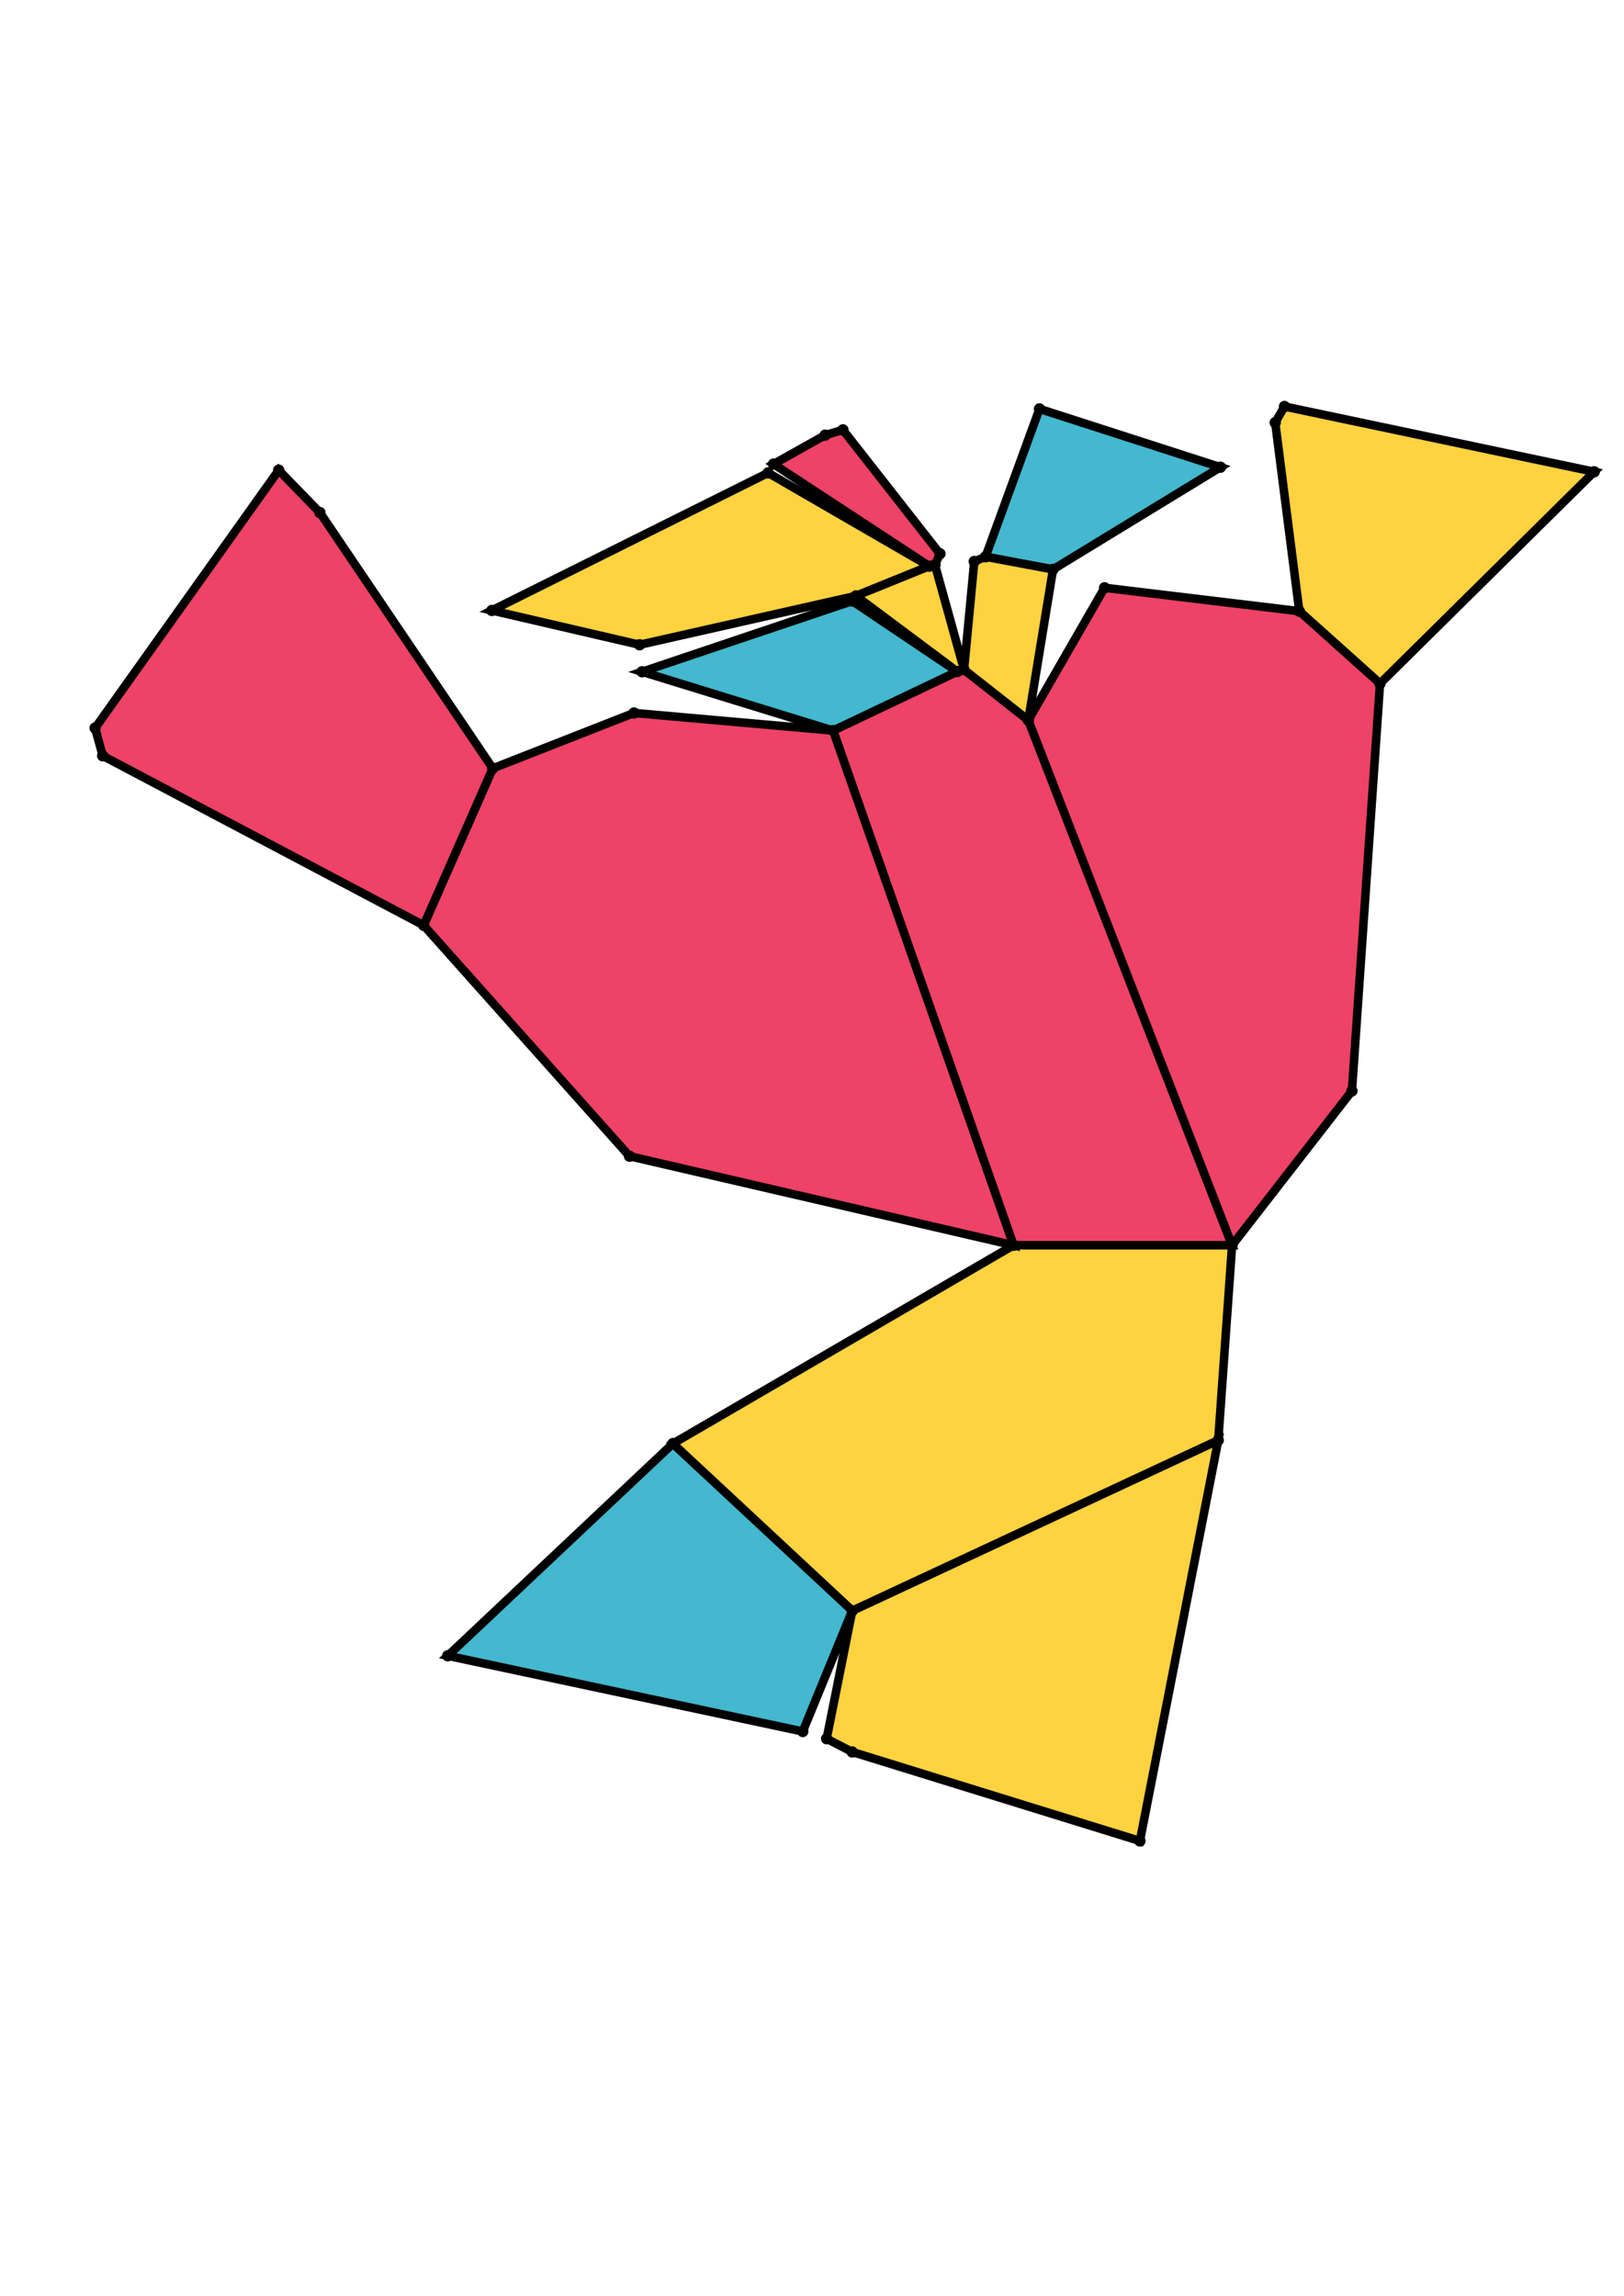 <?xml version="1.0" encoding="UTF-8" standalone="yes"?>
<!DOCTYPE svg PUBLIC "-//W3C//DTD SVG 1.0//EN" "http://www.w3.org/TR/2001/REC-SVG-20010904/DTD/svg10.dtd">
<!-- generated using polymake; Michael Joswig, Georg Loho, Benjamin Lorenz, Rico Raber; license CC BY-NC-SA 3.0; see polymake.org and matchthenet.de -->
<svg height="841pt" id="document" viewBox="0 -595.173 572 595.173" width="595pt" xmlns="http://www.w3.org/2000/svg" xmlns:svg="http://www.w3.org/2000/svg" xmlns:xlink="http://www.w3.org/1999/xlink">
	<title id="document_title">planar_net_</title>
	<polygon points="356.979,-263.286 433.964,-263.286 362.197,-448.204 339.544,-465.999 337.15,-465.323 293.426,-444.542 " style="fill: rgb(238,66,102); fill-opacity: 1; stroke: rgb(0,0,0); stroke-width: 3" />
	<polygon points="401.493,-53.5 429.09,-194.639 300.178,-134.584 291.159,-89.515 300.157,-84.85 " style="fill: rgb(255,210,63); fill-opacity: 1; stroke: rgb(0,0,0); stroke-width: 3" />
	<polygon points="457.638,-486.588 486.065,-461.111 561.5,-535.684 452.416,-558.673 449.151,-553.008 " style="fill: rgb(255,210,63); fill-opacity: 1; stroke: rgb(0,0,0); stroke-width: 3" />
	<polygon points="429.09,-194.639 433.964,-263.286 356.979,-263.286 236.988,-193.427 300.178,-134.584 " style="fill: rgb(255,210,63); fill-opacity: 1; stroke: rgb(0,0,0); stroke-width: 3" />
	<polygon points="356.979,-263.286 293.426,-444.542 223.301,-450.747 173.553,-431.24 149.22,-375.954 221.722,-294.65 " style="fill: rgb(238,66,102); fill-opacity: 1; stroke: rgb(0,0,0); stroke-width: 3" />
	<polygon points="236.988,-193.427 157.709,-118.715 282.745,-92.055 300.178,-134.584 " style="fill: rgb(67,184,206); fill-opacity: 1; stroke: rgb(0,0,0); stroke-width: 3" />
	<polygon points="293.426,-444.542 337.15,-465.323 300.179,-490.159 226.144,-465.257 " style="fill: rgb(67,184,206); fill-opacity: 1; stroke: rgb(0,0,0); stroke-width: 3" />
	<polygon points="370.891,-501.303 429.861,-537.296 366.126,-557.828 347.126,-505.757 " style="fill: rgb(67,184,206); fill-opacity: 1; stroke: rgb(0,0,0); stroke-width: 3" />
	<polygon points="149.22,-375.954 173.553,-431.24 112.678,-521.309 98.164,-536.247 33.5,-445.438 36.172,-435.661 " style="fill: rgb(238,66,102); fill-opacity: 1; stroke: rgb(0,0,0); stroke-width: 3" />
	<polygon points="301.466,-491.975 327.308,-502.437 270.54,-535.303 173.224,-486.848 225.275,-474.762 " style="fill: rgb(255,210,63); fill-opacity: 1; stroke: rgb(0,0,0); stroke-width: 3" />
	<polygon points="337.15,-465.323 339.544,-465.999 329.315,-502.88 327.308,-502.437 301.466,-491.975 " style="fill: rgb(255,210,63); fill-opacity: 1; stroke: rgb(0,0,0); stroke-width: 3" />
	<polygon points="329.315,-502.88 331.069,-506.811 296.89,-550.447 290.623,-548.583 272.452,-538.403 327.308,-502.437 " style="fill: rgb(238,66,102); fill-opacity: 1; stroke: rgb(0,0,0); stroke-width: 3" />
	<polygon points="339.544,-465.999 362.197,-448.204 370.891,-501.303 347.126,-505.757 343.153,-504.102 " style="fill: rgb(255,210,63); fill-opacity: 1; stroke: rgb(0,0,0); stroke-width: 3" />
	<polygon points="362.197,-448.204 433.964,-263.286 476.176,-317.64 486.065,-461.111 457.638,-486.588 389.045,-494.833 " style="fill: rgb(238,66,102); fill-opacity: 1; stroke: rgb(0,0,0); stroke-width: 3" />
	<circle cx="356.979" cy="-263.286" r="2" style="fill: rgb(0,0,0)" />
	<circle cx="433.964" cy="-263.286" r="2" style="fill: rgb(0,0,0)" />
	<circle cx="362.197" cy="-448.204" r="2" style="fill: rgb(0,0,0)" />
	<circle cx="339.544" cy="-465.999" r="2" style="fill: rgb(0,0,0)" />
	<circle cx="337.15" cy="-465.323" r="2" style="fill: rgb(0,0,0)" />
	<circle cx="293.426" cy="-444.542" r="2" style="fill: rgb(0,0,0)" />
	<circle cx="236.988" cy="-193.427" r="2" style="fill: rgb(0,0,0)" />
	<circle cx="300.178" cy="-134.584" r="2" style="fill: rgb(0,0,0)" />
	<circle cx="429.09" cy="-194.639" r="2" style="fill: rgb(0,0,0)" />
	<circle cx="223.301" cy="-450.747" r="2" style="fill: rgb(0,0,0)" />
	<circle cx="173.553" cy="-431.24" r="2" style="fill: rgb(0,0,0)" />
	<circle cx="149.22" cy="-375.954" r="2" style="fill: rgb(0,0,0)" />
	<circle cx="221.722" cy="-294.65" r="2" style="fill: rgb(0,0,0)" />
	<circle cx="300.179" cy="-490.159" r="2" style="fill: rgb(0,0,0)" />
	<circle cx="226.144" cy="-465.257" r="2" style="fill: rgb(0,0,0)" />
	<circle cx="329.315" cy="-502.88" r="2" style="fill: rgb(0,0,0)" />
	<circle cx="327.308" cy="-502.437" r="2" style="fill: rgb(0,0,0)" />
	<circle cx="301.466" cy="-491.975" r="2" style="fill: rgb(0,0,0)" />
	<circle cx="370.891" cy="-501.303" r="2" style="fill: rgb(0,0,0)" />
	<circle cx="347.126" cy="-505.757" r="2" style="fill: rgb(0,0,0)" />
	<circle cx="343.153" cy="-504.102" r="2" style="fill: rgb(0,0,0)" />
	<circle cx="476.176" cy="-317.64" r="2" style="fill: rgb(0,0,0)" />
	<circle cx="486.065" cy="-461.111" r="2" style="fill: rgb(0,0,0)" />
	<circle cx="457.638" cy="-486.588" r="2" style="fill: rgb(0,0,0)" />
	<circle cx="389.045" cy="-494.833" r="2" style="fill: rgb(0,0,0)" />
	<circle cx="291.159" cy="-89.515" r="2" style="fill: rgb(0,0,0)" />
	<circle cx="300.157" cy="-84.85" r="2" style="fill: rgb(0,0,0)" />
	<circle cx="401.493" cy="-53.5" r="2" style="fill: rgb(0,0,0)" />
	<circle cx="157.709" cy="-118.715" r="2" style="fill: rgb(0,0,0)" />
	<circle cx="282.745" cy="-92.055" r="2" style="fill: rgb(0,0,0)" />
	<circle cx="112.678" cy="-521.309" r="2" style="fill: rgb(0,0,0)" />
	<circle cx="98.164" cy="-536.247" r="2" style="fill: rgb(0,0,0)" />
	<circle cx="33.5" cy="-445.438" r="2" style="fill: rgb(0,0,0)" />
	<circle cx="36.172" cy="-435.661" r="2" style="fill: rgb(0,0,0)" />
	<circle cx="270.54" cy="-535.303" r="2" style="fill: rgb(0,0,0)" />
	<circle cx="173.224" cy="-486.848" r="2" style="fill: rgb(0,0,0)" />
	<circle cx="225.275" cy="-474.762" r="2" style="fill: rgb(0,0,0)" />
	<circle cx="331.069" cy="-506.811" r="2" style="fill: rgb(0,0,0)" />
	<circle cx="296.89" cy="-550.447" r="2" style="fill: rgb(0,0,0)" />
	<circle cx="290.623" cy="-548.583" r="2" style="fill: rgb(0,0,0)" />
	<circle cx="272.452" cy="-538.403" r="2" style="fill: rgb(0,0,0)" />
	<circle cx="429.861" cy="-537.296" r="2" style="fill: rgb(0,0,0)" />
	<circle cx="366.126" cy="-557.828" r="2" style="fill: rgb(0,0,0)" />
	<circle cx="561.5" cy="-535.684" r="2" style="fill: rgb(0,0,0)" />
	<circle cx="452.416" cy="-558.673" r="2" style="fill: rgb(0,0,0)" />
	<circle cx="449.151" cy="-553.008" r="2" style="fill: rgb(0,0,0)" />
	<!-- 
	Generated using the Perl SVG Module V2.64
	by Ronan Oger
	Info: http://www.roitsystems.com/
 -->
</svg>